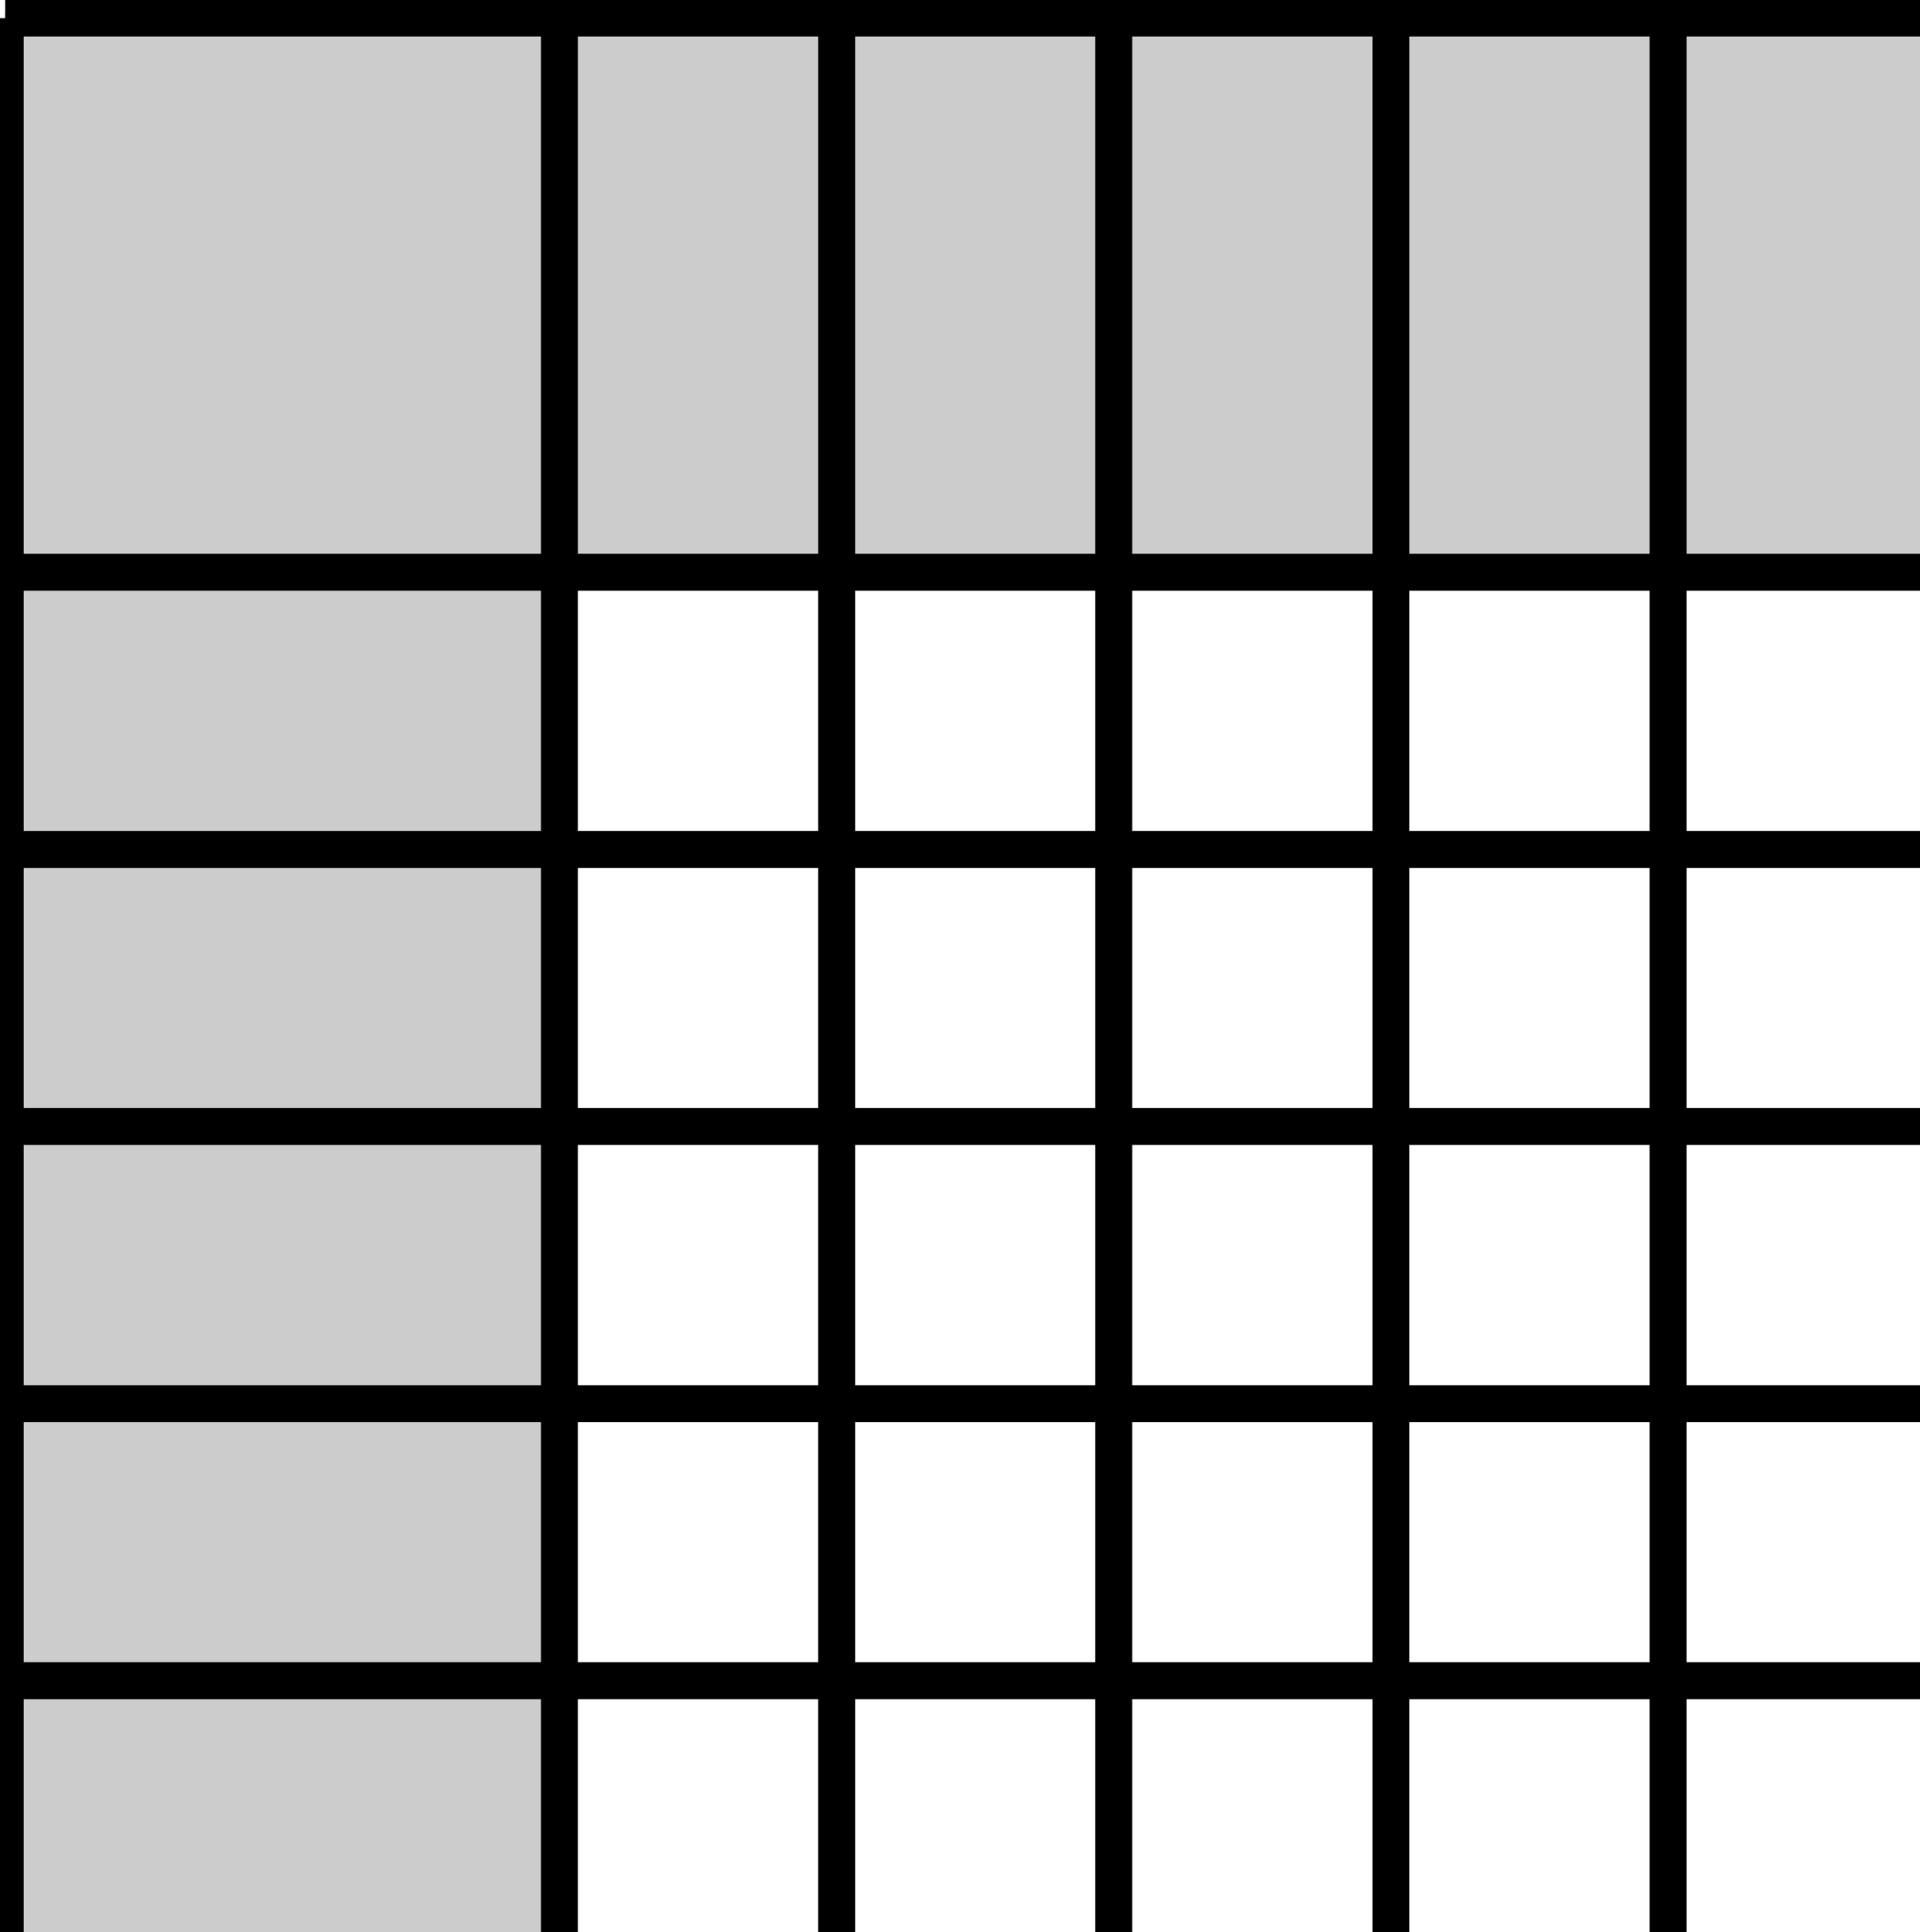 <?xml version="1.0" encoding="UTF-8" standalone="no"?>
<!-- Created with Inkscape (http://www.inkscape.org/) -->

<svg
   xmlns:dc="http://purl.org/dc/elements/1.1/"
   xmlns:cc="http://creativecommons.org/ns#"
   xmlns:rdf="http://www.w3.org/1999/02/22-rdf-syntax-ns#"
   xmlns:svg="http://www.w3.org/2000/svg"
   xmlns="http://www.w3.org/2000/svg"
   xmlns:sodipodi="http://sodipodi.sourceforge.net/DTD/sodipodi-0.dtd"
   xmlns:inkscape="http://www.inkscape.org/namespaces/inkscape"
   width="69.277"
   height="69.724"
   id="svg2"
   version="1.1"
   inkscape:version="0.48.4 r9939"
   sodipodi:docname="sharpness.svg">
  <defs
     id="defs4" />
  <sodipodi:namedview
     id="base"
     pagecolor="#ffffff"
     bordercolor="#666666"
     borderopacity="1.0"
     inkscape:pageopacity="0.0"
     inkscape:pageshadow="2"
     inkscape:zoom="5.6"
     inkscape:cx="29.829191"
     inkscape:cy="34.85995"
     inkscape:document-units="px"
     inkscape:current-layer="layer1"
     showgrid="false"
     fit-margin-top="0"
     fit-margin-left="0"
     fit-margin-right="0"
     fit-margin-bottom="0"
     inkscape:window-width="1280"
     inkscape:window-height="962"
     inkscape:window-x="-8"
     inkscape:window-y="-8"
     inkscape:window-maximized="1" />
  <g
     inkscape:label="Layer 1"
     inkscape:groupmode="layer"
     id="layer1"
     transform="translate(-295.361,-151.786)">
    <rect
       y="-315.451"
       x="152.671"
       height="20.179"
       width="69.286"
       id="rect2999"
       style="fill:#cccccc;fill-opacity:1;stroke:none"
       transform="matrix(0,1,-1,0,0,0)" />
    <rect
       style="fill:#cccccc;fill-opacity:1;stroke:none"
       id="rect2997"
       width="69.286"
       height="20.179"
       x="295.54"
       y="152.224" />
    <path
       d="m 295.548,152.439 0,69.724 m 20,-69.724 0,69.724 m 10,-69.724 0,69.724 m 10,-69.724 0,69.724 m 10,-69.724 0,69.724 m 10,-69.724 0,69.724 m -60,-69.724 69.277,0 m -69.277,20 69.277,0 m -69.277,10 69.277,0 m -69.277,10 69.277,0 m -69.277,10 69.277,0 m -69.277,10 69.277,0"
       style="fill:none;stroke:#000000;stroke-width:1pt;stroke-linecap:butt;stroke-linejoin:miter;stroke-opacity:1"
       id="path2991"
       inkscape:connector-curvature="0"
       sodipodi:nodetypes="cccccccccccccccccccccccc" />
  </g>
</svg>
